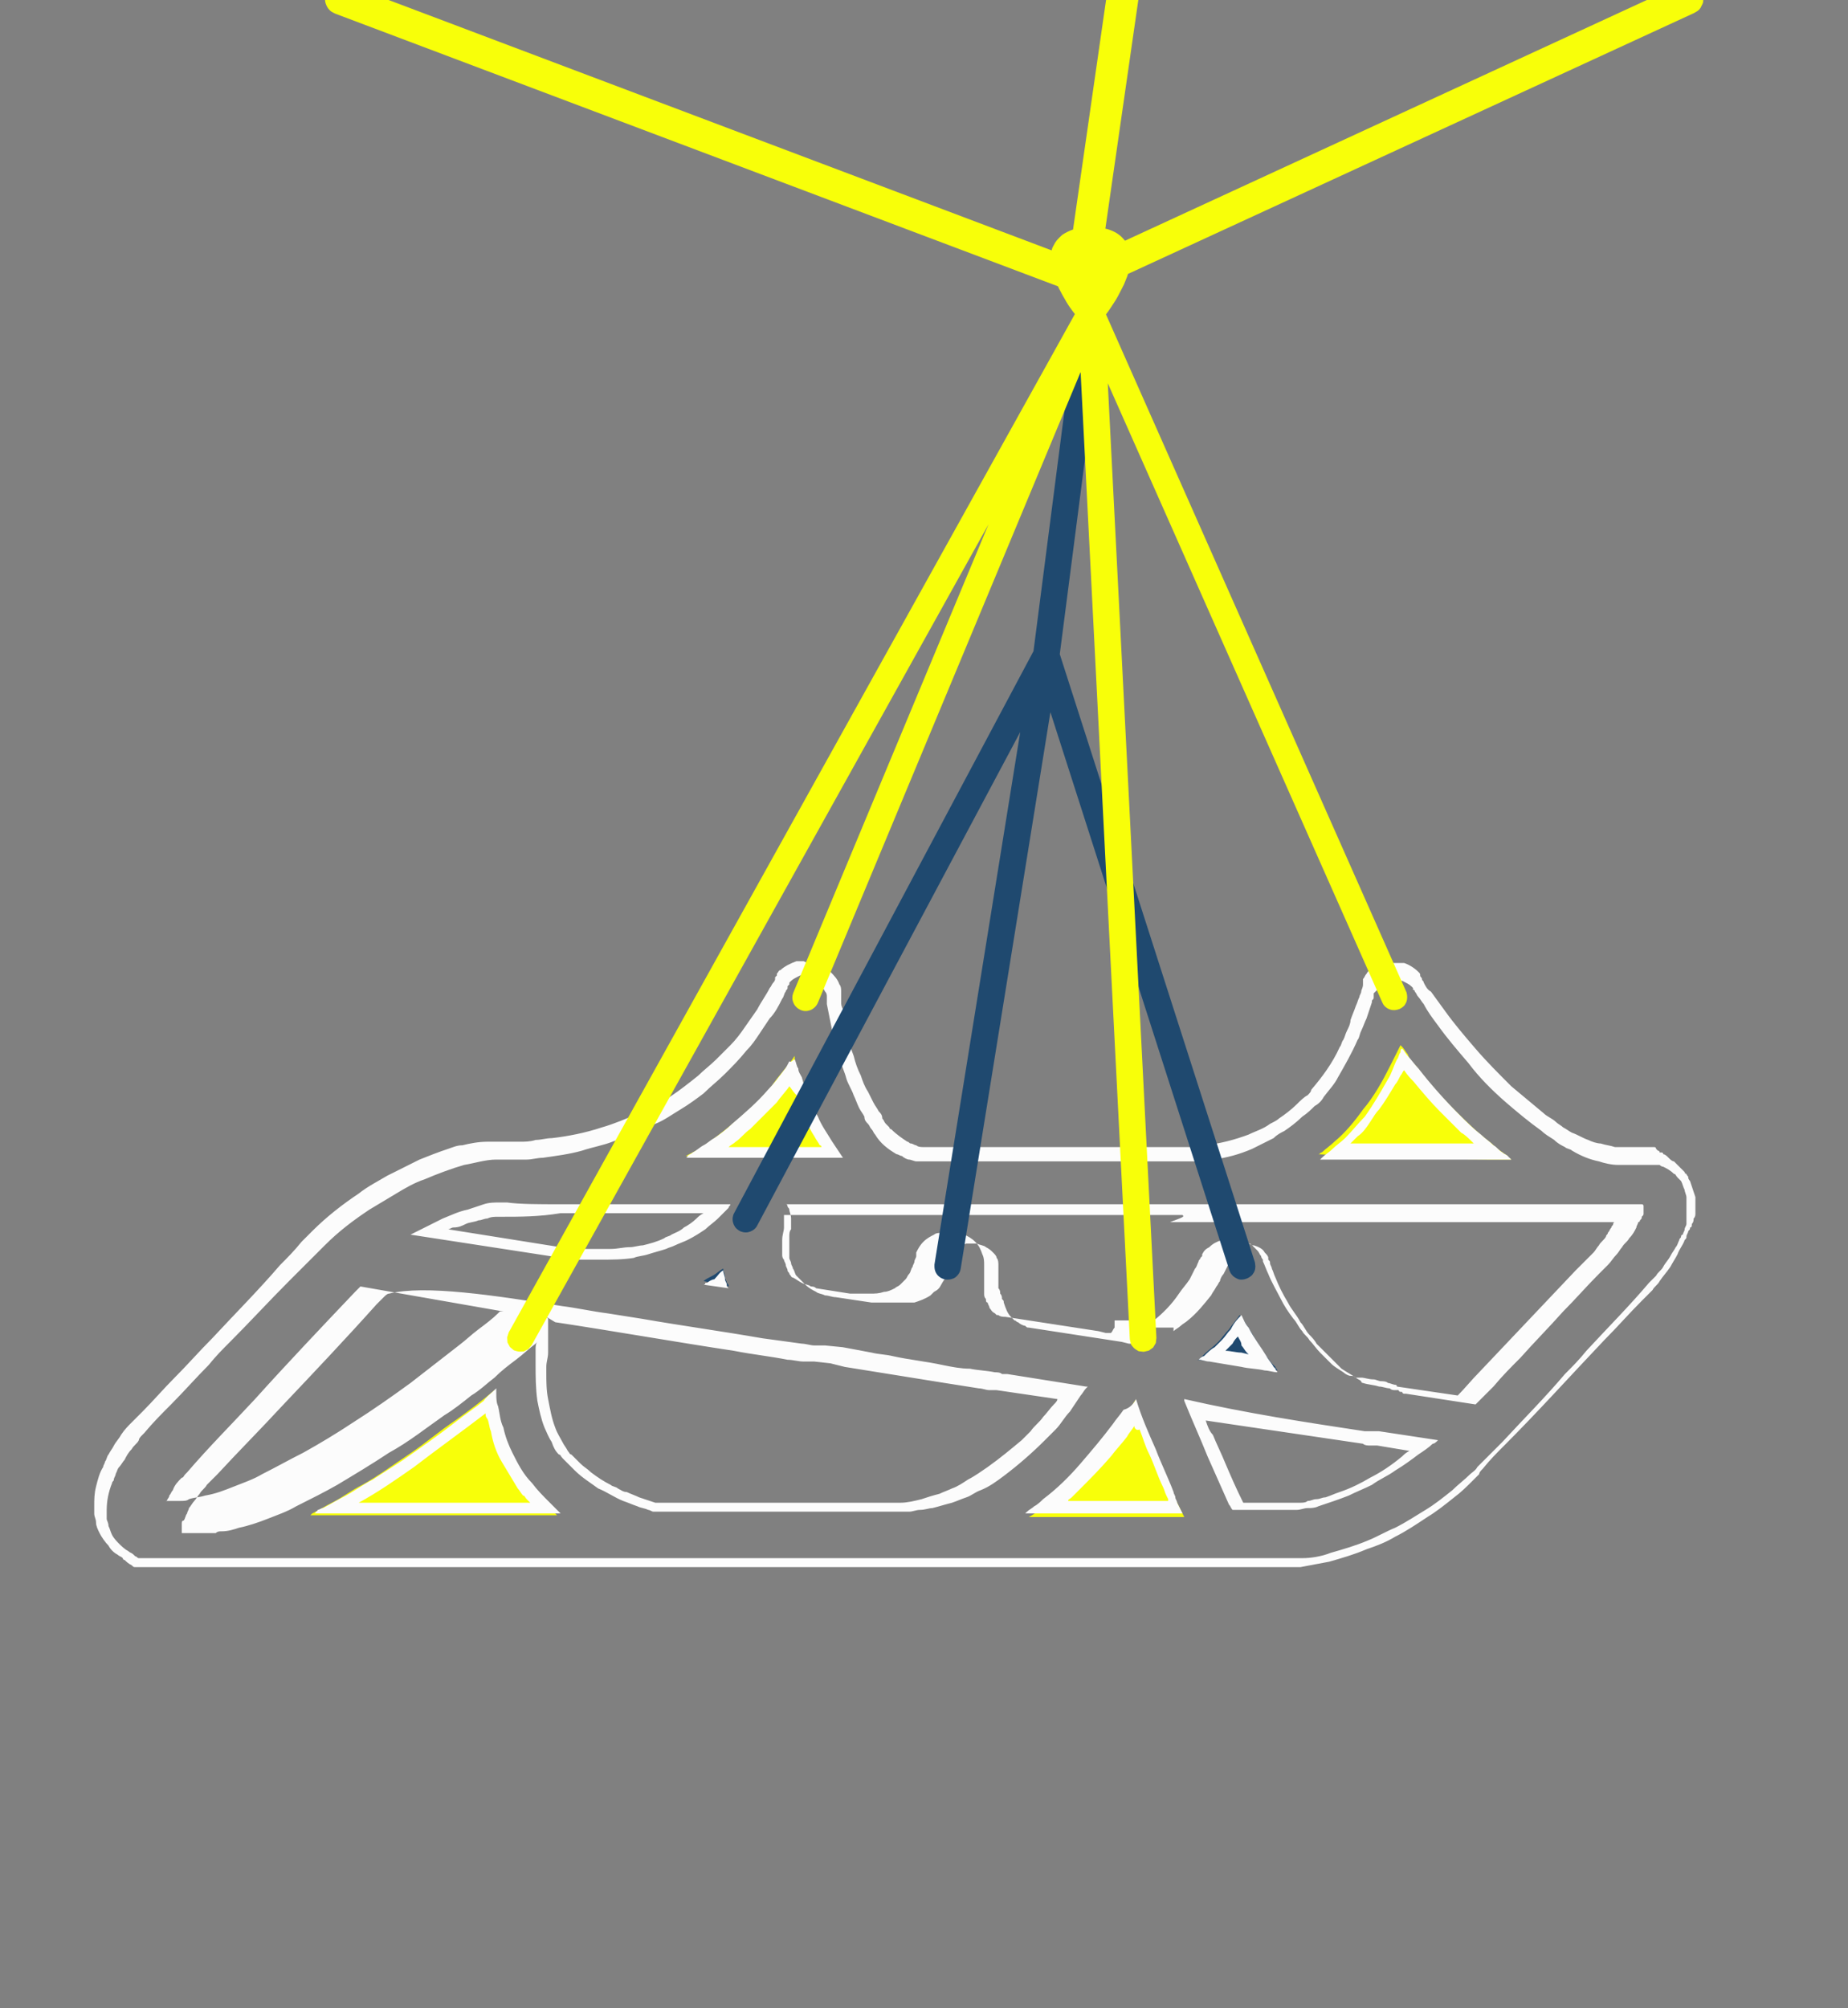 <?xml version="1.0" encoding="utf-8"?>
<!-- Generator: Adobe Illustrator 20.0.0, SVG Export Plug-In . SVG Version: 6.00 Build 0)  -->
<svg version="1.1" id="Layer_1" xmlns="http://www.w3.org/2000/svg" xmlns:xlink="http://www.w3.org/1999/xlink" x="0px" y="0px"
	 viewBox="0 0 612 664.9" style="enable-background:new 0 0 612 664.9;" xml:space="preserve">
<rect x="0" y="0" width="612" height="664.9" fill="#808080" stroke="none"/>
<style type="text/css">
	.st0{fill:none;}
	.st1{fill:#F8FF09;}
	.st2{fill:#1F496F;}
	.st3{fill:#FCFCFC;}
</style>
<g transform="matrix(1,0,0,1,-1182.94,0)">
	<g id="exportsvg" transform="matrix(1,0,0,1,1182.94,0)">
		<rect y="-37.1" class="st0" width="612" height="612"/>
		<g id="tgew" transform="matrix(1,0,0,1,-2100,0)">
			<rect x="2100" y="-37.1" class="st0" width="612" height="612"/>
			<g transform="matrix(5.918,0,0,5.918,-169.72,-1223.97)">
				<path class="st1" d="M447.1,285.1c-0.2,0.3-0.3,0.5-0.5,0.8c-0.6,0.9-1.3,1.8-2,2.7c-0.8,0.9-1.6,1.7-2.5,2.4
					c-0.3,0.2-0.6,0.5-1,0.7c1.5,0,3.1,0,4.6,0c1.2,0,2.4,0,3.6,0l0.5,0c-0.1-0.2-0.2-0.4-0.3-0.6c-0.1-0.2-0.2-0.4-0.3-0.6
					c-0.1-0.2-0.2-0.4-0.3-0.6c-0.3-0.8-0.7-1.5-1-2.3c-0.2-0.5-0.4-1-0.6-1.5c-0.1-0.2-0.2-0.5-0.3-0.7L447.1,285.1L447.1,285.1
					C447.1,285.1,447.1,285.1,447.1,285.1z"/>
			</g>
			<g transform="matrix(5.918,0,0,5.918,-169.72,-1223.97)">
				<path class="st1" d="M411.2,284.6c-0.7,0.6-1.5,1.2-2.2,1.7c-0.9,0.6-1.7,1.3-2.6,1.9c-0.9,0.6-1.7,1.2-2.6,1.7
					c-0.6,0.3-1.1,0.7-1.7,1c-0.4,0.2-0.7,0.4-1.1,0.6l-0.1,0.1l-0.1,0c1.4,0,2.8,0,4.2,0c3.2,0,6.4,0,9.6,0h0.1
					c0,0-0.1-0.1-0.1-0.1c0,0-0.1-0.1-0.1-0.1c-0.2-0.1-0.3-0.3-0.5-0.5c-0.3-0.3-0.6-0.6-0.9-1c-0.4-0.6-0.8-1.2-1.1-1.9
					c-0.3-0.6-0.5-1.3-0.6-2C411.3,285.5,411.3,285,411.2,284.6L411.2,284.6C411.2,284.5,411.2,284.5,411.2,284.6z"/>
			</g>
			<g transform="matrix(5.918,0,0,5.918,-169.72,-1223.97)">
				<path class="st2" d="M452.9,280.4c-0.2,0.3-0.4,0.5-0.6,0.8c-0.2,0.2-0.4,0.5-0.6,0.7c-0.3,0.3-0.6,0.5-0.9,0.8
					c-0.1,0.1-0.1,0.1-0.2,0.2l-0.1,0l0,0c0.8,0.1,1.6,0.2,2.4,0.3c0.6,0.1,1.2,0.2,1.8,0.3l0.3,0c0-0.1-0.1-0.1-0.1-0.2
					c-0.1-0.1-0.1-0.1-0.2-0.2c-0.5-0.6-0.9-1.3-1.3-2C453.2,280.9,453.1,280.6,452.9,280.4L452.9,280.4
					C452.9,280.3,452.9,280.3,452.9,280.4z"/>
			</g>
			<g transform="matrix(5.918,0,0,5.918,-169.72,-1223.97)">
				<path class="st2" d="M424.3,278.8L424.3,278.8c0-0.1,0-0.1-0.1-0.2c0-0.1-0.1-0.2-0.1-0.3c0-0.2-0.1-0.3-0.1-0.5v0c0,0,0,0,0,0
					c-0.2,0.1-0.4,0.3-0.6,0.4c-0.2,0.1-0.4,0.2-0.5,0.3L424.3,278.8z"/>
			</g>
			<g transform="matrix(5.918,0,0,5.918,-169.72,-1223.97)">
				<path class="st1" d="M468.1,271.7L468.1,271.7c-0.1-0.1-0.2-0.1-0.2-0.2c-0.3-0.2-0.6-0.4-0.9-0.7c-0.8-0.6-1.5-1.3-2.2-2
					c-0.7-0.7-1.4-1.5-2-2.3c-0.2-0.2-0.4-0.4-0.5-0.7c-0.1-0.1-0.2-0.3-0.3-0.4l-0.1-0.1c0,0,0,0,0,0c-0.2,0.4-0.4,0.8-0.6,1.2
					c-0.4,0.8-0.9,1.7-1.5,2.4c-0.5,0.7-1,1.3-1.6,1.8c-0.2,0.2-0.5,0.4-0.7,0.6c-0.1,0-0.1,0.1-0.2,0.1
					C461,271.6,464.5,271.7,468.1,271.7z"/>
			</g>
			<g transform="matrix(5.918,0,0,5.918,-169.72,-1223.97)">
				<path class="st1" d="M430.6,271.6C430.6,271.6,430.6,271.6,430.6,271.6c-0.2-0.3-0.4-0.5-0.6-0.8c-0.4-0.5-0.7-1.1-0.9-1.7
					c-0.4-0.7-0.6-1.5-0.9-2.3c-0.1-0.3-0.2-0.5-0.2-0.8l0-0.1c0,0,0,0,0,0c-0.4,0.6-0.9,1.1-1.3,1.7c-0.5,0.6-1.1,1.2-1.7,1.7
					c-0.6,0.5-1.2,1-1.9,1.5c-0.4,0.3-0.8,0.5-1.2,0.7l0,0C424.8,271.6,427.7,271.6,430.6,271.6z"/>
			</g>
			<g transform="matrix(5.918,0,0,5.918,-169.72,-1223.97)">
				<path class="st3" d="M428.7,260.7c0,0,0.1,0,0.1,0c0,0,0,0,0.1,0c0.1,0,0.2,0.1,0.4,0.1c0.2,0.1,0.5,0.2,0.7,0.4
					c0.2,0.2,0.4,0.4,0.5,0.7c0.1,0.1,0.1,0.3,0.1,0.4c0,0,0,0.1,0,0.1c0,0,0,0.1,0,0.1c0,0,0,0,0,0.1c0,0,0,0.1,0,0.1
					c0,0.1,0,0.1,0,0.2c0,0.1,0,0.2,0.1,0.4c0.1,0.4,0.1,0.8,0.2,1.2c0.1,0.5,0.2,0.9,0.4,1.4c0.1,0.4,0.2,0.7,0.4,1.1
					c0.1,0.3,0.2,0.6,0.4,0.9c0.1,0.2,0.2,0.4,0.3,0.6c0.1,0.2,0.2,0.3,0.3,0.5c0.1,0.1,0.2,0.2,0.2,0.4c0.1,0.1,0.1,0.2,0.2,0.3
					c0.1,0.1,0.1,0.1,0.2,0.2c0,0.1,0.1,0.1,0.1,0.1c0.3,0.3,0.6,0.5,0.9,0.7c0.1,0,0.1,0.1,0.2,0.1c0.1,0,0.2,0.1,0.3,0.1
					c0.1,0.1,0.3,0.1,0.4,0.1l0,0c0.9,0,1.9,0,2.8,0c1,0,1.9,0,2.9,0c2.9,0,5.8,0,8.7,0l0.9,0c0.2,0,0.3,0,0.5-0.1
					c0.8-0.1,1.6-0.3,2.4-0.6c0.4-0.2,0.8-0.3,1.2-0.6c0.2-0.1,0.4-0.2,0.5-0.3c0.3-0.2,0.7-0.5,1-0.8c0.2-0.2,0.4-0.4,0.6-0.5
					c0.1-0.1,0.2-0.2,0.2-0.3c0.6-0.7,1.2-1.5,1.6-2.4c0.1-0.1,0.1-0.3,0.2-0.4c0.1-0.2,0.1-0.3,0.2-0.5c0.1-0.2,0.2-0.4,0.2-0.6
					c0.1-0.3,0.2-0.5,0.3-0.8c0.1-0.2,0.1-0.3,0.2-0.5c0-0.1,0.1-0.2,0.1-0.3c0-0.1,0.1-0.2,0.1-0.4l0-0.1c0,0,0-0.1,0-0.1
					c0,0,0,0,0-0.1c0.1-0.1,0.1-0.2,0.2-0.3c0.1-0.2,0.3-0.3,0.5-0.4c0.2-0.1,0.4-0.2,0.6-0.2c0.1,0,0.2,0,0.3,0c0,0,0.1,0,0.1,0h0
					c0.1,0,0.1,0,0.2,0c0,0,0,0,0,0c0,0,0.1,0,0.1,0c0,0,0,0,0,0c0,0,0,0,0.1,0c0.1,0,0.1,0,0.2,0c0.3,0.1,0.6,0.3,0.8,0.5
					c0.1,0.1,0.1,0.1,0.1,0.2c0,0.1,0.1,0.1,0.1,0.2l0,0c0,0.1,0.1,0.1,0.1,0.2c0.1,0.2,0.2,0.4,0.4,0.5c0.3,0.4,0.5,0.7,0.8,1.1
					c0.5,0.7,1.1,1.4,1.7,2.1c0.6,0.7,1.3,1.4,2,2.1c0.6,0.5,1.2,1,1.8,1.5c0.2,0.2,0.5,0.3,0.7,0.5c0.1,0.1,0.3,0.2,0.4,0.3
					c0.2,0.1,0.3,0.2,0.5,0.3c0.3,0.1,0.6,0.3,0.9,0.4c0.2,0.1,0.5,0.2,0.7,0.2c0.3,0.1,0.5,0.1,0.8,0.2c0.1,0,0.3,0,0.4,0
					c0,0,0.1,0,0.1,0c0,0,0.1,0,0.1,0c0,0,0.1,0,0.1,0c0.1,0,0.2,0,0.4,0c0.1,0,0.2,0,0.3,0c0.1,0,0.2,0,0.3,0l0,0
					c0.1,0,0.2,0,0.2,0c0,0,0.1,0,0.1,0c0,0,0.1,0,0.1,0c0,0,0.1,0,0.1,0c0,0,0.1,0,0.1,0.1c0,0,0.1,0.1,0.1,0.1l0,0l0,0
					c0,0,0.1,0,0.1,0.1c0,0,0,0,0,0l0,0c0,0,0,0,0.1,0c0,0,0,0,0,0c0,0,0.1,0,0.1,0.1c0.1,0,0.2,0.1,0.3,0.2
					c0.1,0.1,0.2,0.2,0.3,0.2c0.1,0.1,0.1,0.1,0.2,0.2c0.1,0.1,0.2,0.2,0.3,0.3l0,0c0,0,0.1,0.1,0.1,0.1c0,0,0,0.1,0.1,0.1
					c0,0.1,0.1,0.1,0.1,0.2c0,0.1,0.1,0.2,0.1,0.2c0.1,0.3,0.2,0.6,0.3,0.9c0,0.2,0,0.4,0,0.6c0,0.1,0,0.2,0,0.3
					c0,0.1,0,0.2-0.1,0.3l0,0c0,0.1,0,0.2-0.1,0.3c0,0.1,0,0.2-0.1,0.2c0,0.1,0,0.1-0.1,0.2c0,0.1-0.1,0.2-0.1,0.3
					c0,0.1,0,0.1-0.1,0.2c-0.1,0.3-0.3,0.5-0.4,0.8c-0.1,0.2-0.3,0.5-0.4,0.7c-0.2,0.3-0.4,0.5-0.6,0.8c-0.1,0.2-0.3,0.3-0.4,0.5
					c-0.2,0.2-0.4,0.4-0.6,0.6c-0.7,0.7-1.4,1.5-2.1,2.2c-1.9,2-3.7,4-5.6,5.9c-0.4,0.4-0.8,0.8-1.2,1.3c-0.1,0.1-0.2,0.2-0.2,0.3
					c-0.1,0.1-0.3,0.3-0.4,0.4c-0.3,0.3-0.6,0.6-1,0.9c-0.5,0.4-1,0.8-1.5,1.1c-0.6,0.4-1.2,0.8-1.8,1.1c-0.5,0.3-1,0.5-1.6,0.7
					c-0.7,0.3-1.4,0.5-2.1,0.7c-0.5,0.1-1.1,0.2-1.6,0.3c-0.1,0-0.2,0-0.4,0c-0.1,0-0.2,0-0.3,0c-0.8,0-1.5,0-2.3,0
					c-3.4,0-6.8,0-10.2,0c-1.9,0-3.8,0-5.7,0c-0.6,0-1.2,0-1.7,0c-0.4,0-0.9,0-1.3,0c-0.9,0-1.7,0-2.6,0c-1.7,0-3.5,0-5.2,0
					c-4.8,0-9.6,0-14.3,0c-4.3,0-8.7,0-13,0c-1.3,0-2.6,0-3.9,0c-0.4,0-0.9,0-1.3,0c-0.4,0-0.9,0-1.3,0c0,0,0,0-0.1,0
					c0,0-0.1,0-0.1,0c0,0-0.1,0-0.1,0c-0.2,0-0.4,0-0.7,0c0,0-0.1,0-0.1,0c-0.1,0-0.1,0-0.2,0c0,0-0.1,0-0.1,0c0,0-0.1,0-0.1,0
					c0,0-0.1,0-0.1,0c0,0-0.1,0-0.1,0c-0.1,0-0.1,0-0.2-0.1c-0.2-0.1-0.3-0.2-0.4-0.3c0,0,0,0,0,0c0,0-0.1,0-0.1-0.1
					c-0.1-0.1-0.2-0.1-0.3-0.2c-0.2-0.1-0.4-0.3-0.5-0.5c-0.2-0.2-0.4-0.5-0.5-0.7c-0.1-0.2-0.2-0.4-0.2-0.6c0-0.2-0.1-0.3-0.1-0.5
					c0-0.1,0-0.2,0-0.4c0-0.4,0-0.7,0.1-1.1c0.1-0.4,0.2-0.8,0.4-1.1c0-0.1,0.1-0.2,0.1-0.3c0.1-0.1,0.1-0.3,0.2-0.4
					c0.1-0.2,0.2-0.3,0.3-0.5c0.1-0.2,0.3-0.4,0.4-0.6c0.2-0.3,0.4-0.5,0.6-0.7l0,0l0,0c0.2-0.2,0.4-0.4,0.6-0.6
					c0.6-0.6,1.2-1.3,1.8-1.9c0.7-0.7,1.4-1.5,2.1-2.2c1.3-1.4,2.6-2.7,3.8-4.1c0.4-0.4,0.8-0.8,1.2-1.3c0,0,0,0,0.1-0.1
					c0.2-0.2,0.3-0.3,0.5-0.5c0.8-0.8,1.7-1.5,2.6-2.1c0.5-0.4,1.1-0.7,1.6-1c0.6-0.3,1.2-0.6,1.8-0.9c0.5-0.2,1-0.4,1.6-0.6
					c0.3-0.1,0.5-0.2,0.8-0.2c0.4-0.1,0.9-0.2,1.4-0.2c0.2,0,0.4,0,0.6,0c0.1,0,0.1,0,0.2,0c0,0,0.1,0,0.1,0c0.2,0,0.3,0,0.5,0
					c0,0,0.1,0,0.1,0c0.1,0,0.2,0,0.3,0c0.3,0,0.6,0,0.9-0.1c0.3,0,0.6-0.1,0.9-0.1c0.9-0.1,1.9-0.3,2.8-0.6
					c0.7-0.2,1.4-0.5,2.1-0.8c0.6-0.3,1.1-0.6,1.7-0.9c0.6-0.4,1.1-0.8,1.6-1.2c0.3-0.3,0.7-0.6,1-0.9c0.3-0.3,0.5-0.5,0.8-0.8
					c0.3-0.3,0.6-0.7,0.8-1c0.2-0.3,0.5-0.7,0.7-1c0.2-0.4,0.5-0.8,0.7-1.2c0.1-0.1,0.1-0.2,0.2-0.3c0,0,0.1-0.1,0.1-0.2
					c0,0,0-0.1,0-0.1l0.1-0.1c0,0,0,0,0,0c0,0,0,0,0,0c0,0,0,0,0-0.1c0.1-0.1,0.1-0.2,0.2-0.2c0.2-0.2,0.6-0.4,0.9-0.5
					c0.1,0,0.1,0,0.2,0c0.1,0,0.1,0,0.2,0l0,0L428.7,260.7z M428.6,261.4C428.5,261.4,428.5,261.4,428.6,261.4
					C428.5,261.4,428.5,261.4,428.6,261.4c-0.1,0-0.1,0-0.1,0c0,0,0,0-0.1,0c0,0-0.1,0-0.1,0c-0.2,0.1-0.4,0.2-0.5,0.3
					c0,0-0.1,0.1-0.1,0.1c0,0,0,0,0,0.1l0,0l-0.1,0.1l0,0.1c0,0.1-0.1,0.1-0.1,0.2c-0.1,0.1-0.1,0.3-0.2,0.4
					c-0.2,0.4-0.4,0.8-0.7,1.1c-0.2,0.3-0.4,0.6-0.6,0.9c-0.2,0.3-0.4,0.6-0.7,0.9c-0.4,0.5-0.8,0.9-1.2,1.3
					c-0.4,0.4-0.8,0.7-1.2,1.1c-0.4,0.3-0.8,0.6-1.3,0.9c-0.5,0.3-0.9,0.6-1.4,0.8c-0.8,0.4-1.6,0.7-2.4,1c-0.5,0.2-1.1,0.3-1.7,0.5
					c-0.7,0.2-1.5,0.3-2.2,0.4c-0.3,0-0.6,0.1-0.9,0.1c-0.2,0-0.5,0-0.7,0l0,0c-0.1,0-0.2,0-0.3,0c-0.1,0-0.2,0-0.2,0c0,0,0,0-0.1,0
					l0,0c0,0-0.1,0-0.1,0c-0.1,0-0.2,0-0.3,0c-0.6,0-1.2,0.2-1.8,0.3c-0.7,0.2-1.5,0.5-2.2,0.8c-0.6,0.2-1.1,0.5-1.6,0.8
					c-0.5,0.3-1,0.6-1.5,0.9c-0.9,0.6-1.7,1.2-2.5,2c-0.2,0.2-0.3,0.3-0.5,0.5c-0.1,0.1-0.2,0.2-0.3,0.3c-0.1,0.1-0.2,0.2-0.3,0.3
					c-0.3,0.3-0.6,0.6-0.9,0.9c-1.1,1.1-2.2,2.3-3.3,3.4c-0.4,0.4-0.8,0.8-1.2,1.3c-0.7,0.7-1.4,1.5-2.1,2.2c-0.5,0.5-1,1-1.5,1.6
					c0,0-0.1,0.1-0.1,0.1c-0.1,0.1-0.2,0.2-0.2,0.3c-0.1,0.2-0.3,0.3-0.4,0.5c-0.2,0.2-0.3,0.4-0.4,0.6c-0.1,0.1-0.2,0.3-0.3,0.4
					c-0.1,0.1-0.1,0.2-0.2,0.4c0,0.1-0.1,0.2-0.1,0.3c0,0.1-0.1,0.1-0.1,0.2c-0.2,0.5-0.3,1-0.3,1.5c0,0.1,0,0.2,0,0.2
					c0,0.1,0,0.2,0,0.3c0,0.1,0.1,0.2,0.1,0.4c0.1,0.2,0.1,0.3,0.2,0.5c0.1,0.2,0.3,0.4,0.4,0.5c0.1,0.1,0.3,0.3,0.5,0.4
					c0.1,0.1,0.2,0.1,0.3,0.2c0,0,0,0,0,0c0,0,0,0,0.1,0.1c0.1,0,0.1,0.1,0.2,0.1c0,0,0,0,0.1,0c0,0,0.1,0,0.1,0c0,0,0.1,0,0.1,0
					c0,0,0,0,0.1,0c0,0,0.1,0,0.1,0c0,0,0.1,0,0.1,0c0.1,0,0.1,0,0.2,0c0.1,0,0.2,0,0.3,0c0.1,0,0.2,0,0.2,0c0.1,0,0.2,0,0.3,0
					c0,0,0.1,0,0.1,0h0.1c0.9,0,1.7,0,2.6,0c2.6,0,5.2,0,7.8,0c5.2,0,10.4,0,15.6,0c3.5,0,7,0,10.4,0c1.7,0,3.5,0,5.2,0
					c0.4,0,0.9,0,1.3,0c0.6,0,1.2,0,1.7,0c0.8,0,1.5,0,2.3,0c1.5,0,3,0,4.5,0c3.8,0,7.6,0,11.4,0c0,0,0.1,0,0.1,0c0.1,0,0.3,0,0.4,0
					c0.5,0,1.1-0.1,1.6-0.3c0.7-0.2,1.4-0.4,2.1-0.7c0.5-0.2,1-0.5,1.5-0.7c0.6-0.3,1.2-0.7,1.7-1c0.5-0.3,1-0.7,1.5-1.1
					c0.3-0.3,0.7-0.6,1-0.9c0.1-0.1,0.3-0.2,0.4-0.4c0.1-0.1,0.1-0.1,0.2-0.2c0.1-0.1,0.2-0.2,0.3-0.3c0.3-0.3,0.6-0.6,0.9-0.9
					c1.2-1.3,2.4-2.5,3.5-3.8c0.4-0.4,0.8-0.8,1.2-1.3c1.2-1.3,2.4-2.5,3.5-3.8c0,0,0.1-0.1,0.1-0.1c0.1-0.1,0.2-0.2,0.3-0.3
					c0.1-0.2,0.3-0.3,0.4-0.5c0.1-0.2,0.3-0.4,0.4-0.6c0.1-0.2,0.2-0.3,0.3-0.5c0.1-0.1,0.1-0.2,0.2-0.4c0-0.1,0.1-0.1,0.1-0.2
					c0,0,0-0.1,0.1-0.1c0-0.1,0.1-0.2,0.1-0.3c0-0.1,0.1-0.2,0.1-0.3c0-0.1,0-0.1,0-0.2c0,0,0,0,0-0.1c0,0,0,0,0,0c0,0,0,0,0,0
					c0,0,0,0,0,0c0,0,0,0,0-0.1c0,0,0-0.1,0-0.1c0-0.1,0-0.1,0-0.2c0-0.3,0-0.6,0-0.8c0-0.1-0.1-0.3-0.1-0.4
					c-0.1-0.2-0.1-0.3-0.2-0.5c0,0-0.1-0.1-0.1-0.1c0,0,0,0,0,0c0,0,0,0,0,0c0,0,0,0,0,0c0,0,0,0-0.1-0.1c-0.1-0.1-0.1-0.2-0.2-0.2
					c-0.2-0.2-0.4-0.3-0.6-0.4c-0.1,0-0.2-0.1-0.2-0.1c0,0,0,0,0,0c0,0,0,0,0,0c0,0,0,0-0.1,0c0,0,0,0,0,0c0,0,0,0,0,0
					c0,0-0.1,0-0.1,0c0,0,0,0,0,0c0,0-0.1,0-0.1,0c0,0-0.1,0-0.1,0c0,0,0,0-0.1,0c0,0,0,0,0,0c0,0,0,0,0,0c0,0,0,0-0.1,0
					c0,0,0,0-0.1,0c0,0,0,0,0,0c0,0,0,0-0.1,0c-0.1,0-0.1,0-0.2,0c-0.1,0-0.2,0-0.2,0c-0.1,0-0.3,0-0.4,0c0,0-0.1,0-0.1,0
					c0,0,0,0-0.1,0c-0.2,0-0.3,0-0.5,0c-0.4,0-0.8-0.1-1.1-0.2c-0.5-0.1-1-0.3-1.5-0.6c-0.1-0.1-0.3-0.1-0.4-0.2
					c-0.2-0.1-0.4-0.2-0.6-0.4c-0.3-0.2-0.5-0.3-0.7-0.5c-0.7-0.5-1.3-1-2-1.6c-0.8-0.7-1.5-1.4-2.1-2.2c-0.6-0.7-1.2-1.4-1.7-2.1
					c-0.3-0.4-0.6-0.8-0.8-1.2c-0.1-0.1-0.2-0.3-0.3-0.4c-0.1-0.1-0.1-0.2-0.2-0.3c0,0,0-0.1-0.1-0.1c0,0,0,0,0,0c0,0,0,0,0-0.1
					c0,0-0.1-0.1-0.1-0.1c-0.1-0.1-0.3-0.2-0.5-0.3c0,0-0.1,0-0.1,0c0,0,0,0-0.1,0c0,0-0.1,0-0.1,0l0,0c0,0-0.1,0-0.1,0h0
					c0,0,0,0-0.1,0c0,0,0,0,0,0c-0.1,0-0.3,0-0.4,0.1c-0.1,0.1-0.3,0.2-0.4,0.3c-0.1,0.1-0.1,0.1-0.2,0.2c0,0-0.1,0.1-0.1,0.1
					c0,0,0,0,0,0.1l0,0l0,0.1c0,0.1,0,0.1-0.1,0.2c0,0,0,0.1,0,0.1c-0.1,0.3-0.2,0.6-0.3,0.9c-0.1,0.2-0.2,0.5-0.3,0.7
					c-0.1,0.2-0.1,0.4-0.2,0.5c-0.3,0.7-0.7,1.4-1.1,2.1c-0.2,0.4-0.5,0.7-0.8,1.1c-0.1,0.2-0.3,0.4-0.5,0.5
					c-0.2,0.2-0.4,0.4-0.7,0.6c-0.3,0.3-0.7,0.6-1,0.8c-0.2,0.1-0.4,0.2-0.6,0.4c-0.4,0.2-0.8,0.4-1.2,0.6c-0.7,0.3-1.4,0.5-2.2,0.6
					c-0.2,0-0.3,0.1-0.5,0.1c-0.1,0-0.2,0-0.4,0l0,0c-1,0-1.9,0-2.9,0c-1,0-1.9,0-2.9,0c-2.9,0-5.8,0-8.7,0l-1,0c-0.1,0-0.1,0-0.2,0
					c-0.1,0-0.3-0.1-0.4-0.1c-0.1,0-0.3-0.1-0.4-0.2c-0.1,0-0.2-0.1-0.3-0.1c-0.5-0.3-0.9-0.6-1.2-1.1c-0.1-0.1-0.1-0.2-0.2-0.3
					c-0.1-0.1-0.1-0.2-0.2-0.3c-0.1-0.1-0.2-0.2-0.2-0.4c-0.1-0.2-0.2-0.3-0.3-0.5c-0.1-0.2-0.2-0.5-0.3-0.7
					c-0.1-0.3-0.3-0.6-0.4-0.9c-0.1-0.4-0.3-0.8-0.4-1.2c-0.2-0.5-0.3-1-0.4-1.5c-0.1-0.5-0.2-1-0.3-1.5c0-0.1,0-0.2,0-0.3
					c0,0,0-0.1,0-0.1c0,0,0,0,0,0c0-0.1,0-0.2-0.1-0.3c-0.1-0.2-0.2-0.3-0.3-0.4c-0.1-0.1-0.3-0.2-0.5-0.3c-0.1,0-0.1,0-0.2,0
					c0,0-0.1,0-0.1,0c0,0,0,0-0.1,0l0,0H428.6C428.6,261.4,428.6,261.4,428.6,261.4z M415,279.9c0.8,0.1,1.7,0.3,2.5,0.4
					c0.6,0.1,1.3,0.2,1.9,0.3c2.3,0.4,4.5,0.7,6.8,1.1c0.7,0.1,1.5,0.2,2.2,0.3c0.2,0,0.5,0.1,0.7,0.1c0.1,0,0.1,0,0.2,0
					c0.1,0,0.1,0,0.2,0c0,0,0.1,0,0.1,0c0,0,0,0,0.1,0l1,0.1c0.5,0.1,1.1,0.2,1.6,0.3c0.4,0.1,0.8,0.1,1.2,0.2
					c0.9,0.2,1.9,0.3,2.8,0.5c0.5,0.1,1,0.2,1.5,0.2c0.5,0.1,0.9,0.1,1.4,0.2c0.1,0,0.3,0,0.4,0.1c0,0,0.1,0,0.1,0c0,0,0.1,0,0.1,0
					c0,0,0,0,0.1,0c0,0,0,0,0,0c0,0,0,0,0,0l4.4,0.7c0,0,0,0,0.1,0c0,0,0,0,0,0l0,0c0,0-0.1,0.1-0.1,0.1c-0.1,0.1-0.2,0.3-0.3,0.4
					c-0.2,0.3-0.4,0.6-0.6,0.9c-0.3,0.3-0.5,0.7-0.8,1c-0.2,0.2-0.4,0.4-0.6,0.6c-0.7,0.7-1.5,1.4-2.3,2c-0.4,0.3-0.8,0.6-1.3,0.8
					c-0.3,0.1-0.5,0.3-0.8,0.4c-0.3,0.1-0.5,0.2-0.8,0.3c-0.4,0.1-0.7,0.2-1.1,0.3c-0.2,0-0.4,0.1-0.7,0.1c-0.2,0-0.4,0.1-0.6,0.1
					c-0.1,0-0.3,0-0.4,0c-0.1,0-0.2,0-0.3,0c-0.1,0-0.1,0-0.2,0c-0.1,0-0.3,0-0.4,0c-0.2,0-0.4,0-0.6,0c-0.2,0-0.4,0-0.6,0
					c0,0-0.1,0-0.1,0c0,0,0,0-0.1,0c0,0-0.1,0-0.1,0c0,0,0,0,0,0c0,0,0,0-0.1,0c0,0,0,0-0.1,0c0,0,0,0,0,0c0,0-0.1,0-0.1,0
					c0,0,0,0-0.1,0c0,0-0.1,0-0.1,0c-0.4,0-0.9,0-1.3,0c-1.6,0-3.1,0-4.7,0c-1.6,0-3.1,0-4.7,0c0,0,0,0,0,0c0,0-0.1,0-0.1,0
					c0,0,0,0-0.1,0l0,0l-0.1,0c-0.1,0-0.2-0.1-0.3-0.1c-0.2-0.1-0.4-0.1-0.6-0.2c-0.3-0.1-0.5-0.2-0.8-0.3c-0.5-0.2-0.9-0.5-1.4-0.7
					c-0.4-0.3-0.9-0.6-1.3-1c-0.2-0.2-0.3-0.3-0.5-0.5c-0.1-0.1-0.1-0.1-0.2-0.2c-0.1-0.1-0.1-0.2-0.2-0.2c-0.2-0.2-0.3-0.4-0.4-0.7
					c-0.2-0.3-0.3-0.6-0.4-0.8c-0.2-0.5-0.3-1-0.4-1.5c-0.1-0.7-0.1-1.4-0.1-2c0-0.2,0-0.4,0-0.5c0-0.1,0-0.3,0-0.4
					c0-0.1,0-0.3,0.1-0.4c0,0,0,0,0,0c0,0,0,0,0,0l0,0l0,0l0,0l0,0l0,0l0,0l0,0l0,0l0,0l0,0l0,0l0,0l0,0l0,0l0,0l0,0l0,0l0,0l0,0
					l0,0l0,0l0,0l0,0l0,0l0,0l0,0l0,0l0,0l0,0l0,0l0,0l0,0l0,0l0,0l0,0l0,0l0,0l0,0l0,0l0,0l0,0l0,0l0,0l0,0l0,0l0,0l0,0l0,0l0,0
					l0,0l0,0l0,0l0,0l0,0l0,0l0,0l0,0l0,0l0,0l0,0l0,0l0,0l0,0l0,0l0,0l0,0l0,0l0,0l0,0l0,0h0l0,0l0,0h0l0,0l0,0l0,0l0,0l0,0l0,0
					l0,0l0,0l0,0l0,0l0,0l0,0l0,0l0,0l0,0l0,0l0,0l0,0l0,0l0,0l0,0l0,0l0,0l0,0l0,0l0,0l0,0l0,0l0,0c0,0,0,0,0,0c0,0,0,0-0.1,0.1
					c-0.4,0.3-0.7,0.6-1.1,0.9c-0.4,0.3-0.8,0.6-1.2,1c-0.4,0.3-0.8,0.7-1.3,1c-0.5,0.4-1,0.8-1.5,1.1c-1,0.7-2,1.5-3.1,2.1
					c-0.9,0.6-1.9,1.2-2.9,1.8c-0.7,0.4-1.5,0.8-2.3,1.2c-0.5,0.3-1.1,0.5-1.6,0.7c-0.5,0.2-1.1,0.4-1.6,0.5c-0.3,0.1-0.6,0.2-1,0.2
					c-0.1,0-0.2,0-0.3,0.1c-0.1,0-0.1,0-0.2,0c-0.1,0-0.1,0-0.2,0l0,0c-0.2,0-0.4,0-0.6,0c-0.1,0-0.3,0-0.4,0l-0.1,0l0,0
					c-0.1,0-0.1,0-0.2,0c0,0-0.1,0-0.1,0c0,0-0.1,0-0.1,0c0,0,0,0,0,0c0,0,0,0,0,0c0,0,0,0,0,0c0,0,0,0,0,0c0,0,0-0.1,0-0.1
					c0-0.1,0-0.1,0-0.2c0-0.1,0-0.1,0-0.2c0-0.1,0-0.2,0.1-0.2c0.1-0.1,0.1-0.3,0.2-0.4c0-0.1,0.1-0.2,0.1-0.3
					c0.1-0.1,0.2-0.3,0.3-0.4c0.1-0.1,0.2-0.3,0.3-0.4c0.1-0.2,0.3-0.3,0.4-0.5c0.2-0.2,0.4-0.4,0.6-0.6c1.2-1.3,2.4-2.5,3.6-3.8
					c1.8-1.9,3.6-3.8,5.3-5.7c0,0,0.1-0.1,0.1-0.1c0.1-0.1,0.2-0.2,0.3-0.3c0.1-0.1,0.2-0.2,0.3-0.2
					C407.3,278.7,411.2,279.3,415,279.9z M447.1,285.1c0.3,1,0.7,1.9,1.1,2.8c0.3,0.8,0.7,1.6,1,2.4c0,0.1,0.1,0.2,0.1,0.3
					c0,0.1,0.1,0.2,0.1,0.3c0.1,0.2,0.2,0.4,0.3,0.6c-0.8,0-1.5,0-2.3,0c-1.8,0-3.5,0-5.3,0l-0.6,0l-0.6,0c0,0,0.1-0.1,0.1-0.1
					c0.1-0.1,0.3-0.2,0.4-0.3c0.2-0.1,0.4-0.3,0.5-0.4c0.8-0.6,1.5-1.3,2.1-2c0.6-0.7,1.2-1.4,1.8-2.2c0.2-0.3,0.4-0.5,0.6-0.8
					C446.8,285.6,447,285.3,447.1,285.1L447.1,285.1C447.1,285.1,447.1,285.1,447.1,285.1z M459.9,286.9
					C460,286.9,460,286.9,459.9,286.9c0.1,0,0.1,0,0.2,0c0.1,0,0.2,0,0.3,0c0.1,0,0.2,0,0.3,0l3.3,0.5c-0.1,0.1-0.2,0.2-0.3,0.2
					c-0.2,0.2-0.5,0.4-0.8,0.6c-0.4,0.3-0.8,0.6-1.3,0.9c-0.4,0.3-0.9,0.5-1.3,0.8c-0.4,0.2-0.9,0.4-1.3,0.6
					c-0.5,0.2-1.1,0.4-1.7,0.6c-0.2,0.1-0.4,0.1-0.6,0.1c-0.2,0-0.4,0.1-0.6,0.1c-0.1,0-0.2,0-0.4,0c-0.7,0-1.4,0-2,0
					c-0.4,0-0.8,0-1.2,0c-0.1-0.1-0.1-0.2-0.2-0.3c-0.4-0.9-0.8-1.8-1.2-2.7c-0.4-1-0.9-2.1-1.3-3.1l0-0.1
					C453.3,285.9,456.6,286.4,459.9,286.9z M411.3,284.5c0,0.1,0,0.2,0,0.3c0,0.2,0,0.5,0.1,0.7c0.1,0.4,0.1,0.8,0.3,1.2
					c0.1,0.5,0.3,1,0.5,1.4c0.3,0.6,0.6,1.2,1.1,1.7c0.3,0.4,0.6,0.7,1,1.1c0.1,0.1,0.3,0.3,0.4,0.4c0,0,0.1,0.1,0.1,0.1
					c0,0,0.1,0.1,0.1,0.1c-1.6,0-3.3,0-4.9,0c-1.6,0-3.2,0-4.8,0c-1.4,0-2.8,0-4.2,0l0.1,0c0,0,0.1,0,0.1-0.1c0,0,0.1,0,0.1-0.1
					c0.1,0,0.2-0.1,0.3-0.1c0.4-0.2,0.7-0.4,1.1-0.6c0.6-0.3,1.1-0.7,1.7-1c0.6-0.4,1.1-0.7,1.7-1.1c1-0.7,2-1.4,2.9-2.1
					c0.5-0.4,1.1-0.8,1.6-1.2C410.7,285,411,284.8,411.3,284.5L411.3,284.5C411.3,284.5,411.3,284.5,411.3,284.5z M414.1,280.5
					L414.1,280.5L414.1,280.5L414.1,280.5L414.1,280.5l0.1,0.1l0,0l0,0l0,0.1l0,0l0,0l0,0.1l0,0l0,0l0,0.1l0,0l0,0l0,0.1l0,0l0,0
					l0,0.1l0,0l0,0l0,0.1l0,0l0,0l0,0.1l0,0l0,0l0,0.1l0,0l0,0.1l0,0l0,0l0,0.1l0,0l0,0l0,0.1l0,0l0,0l0,0.1l0,0l0,0.1l0,0l0,0
					l0,0.1l0,0v0l0,0.1l0,0l0,0l0,0.1l0,0l0,0c0,0,0,0.1,0,0.1c0,0,0,0.1,0,0.1c0,0,0,0.1,0,0.1l0,0c0,0.3-0.1,0.5-0.1,0.8
					c0,0.1,0,0.2,0,0.3c0,0.5,0,1,0.1,1.5c0.1,0.5,0.2,1.1,0.4,1.6c0.1,0.3,0.3,0.6,0.4,0.8c0.1,0.2,0.2,0.3,0.3,0.5
					c0.1,0.1,0.1,0.2,0.2,0.2c0.1,0.1,0.1,0.1,0.2,0.2c0.1,0.1,0.2,0.2,0.3,0.3c0.2,0.2,0.4,0.3,0.6,0.5c0.4,0.3,0.7,0.5,1.1,0.7
					c0.1,0.1,0.3,0.1,0.4,0.2c0.2,0.1,0.3,0.2,0.5,0.2c0.2,0.1,0.5,0.2,0.7,0.3c0.3,0.1,0.6,0.2,0.9,0.3c0,0,0.1,0,0.1,0
					c0,0,0,0,0.1,0c0.4,0,0.8,0,1.2,0c1.3,0,2.7,0,4,0c1.6,0,3.1,0,4.7,0l0.5,0c0,0,0,0,0,0c0,0,0,0,0,0c0,0,0.1,0,0.1,0
					c0,0,0,0,0.1,0c0,0,0,0,0.1,0c0,0,0,0,0.1,0c0,0,0,0,0,0c0.1,0,0.2,0,0.3,0c0.1,0,0.3,0,0.4,0c0.2,0,0.5,0,0.7,0
					c0.2,0,0.4,0,0.6,0c0,0,0.1,0,0.1,0c0.1,0,0.2,0,0.2,0c0.1,0,0.3,0,0.4,0c0.4,0,0.8-0.1,1.2-0.2c0.3-0.1,0.6-0.2,1-0.3
					c0.2-0.1,0.5-0.2,0.7-0.3c0.3-0.1,0.6-0.3,0.9-0.5c0.4-0.2,0.8-0.5,1.1-0.7c0.7-0.5,1.3-1,1.9-1.5c0.2-0.2,0.3-0.3,0.5-0.5
					c0.2-0.3,0.5-0.5,0.7-0.8c0.2-0.2,0.4-0.5,0.6-0.7c0.1-0.1,0.2-0.2,0.2-0.3l0,0l-3.4-0.5c0,0,0,0,0.1,0c0,0,0,0,0,0c0,0,0,0,0,0
					h0c-0.1,0-0.1,0-0.2,0c0,0-0.1,0-0.1,0c-0.1,0-0.1,0-0.2,0c-0.2,0-0.4-0.1-0.6-0.1c-0.6-0.1-1.3-0.2-1.9-0.3
					c-1.9-0.3-3.7-0.6-5.6-0.9l-0.4-0.1l-0.4-0.1l-0.9-0.1c0,0,0,0,0.1,0c0,0,0,0,0,0c0,0,0,0,0,0c0,0-0.1,0-0.1,0
					c-0.1,0-0.2,0-0.3,0c-0.1,0-0.2,0-0.3,0c-0.3,0-0.6-0.1-0.9-0.1c-1-0.2-2-0.3-3-0.5c-3.3-0.5-6.7-1.1-10-1.6L414.1,280.5
					C414.1,280.5,414.1,280.5,414.1,280.5z M447,286.6c-0.1,0.2-0.3,0.4-0.4,0.6c-0.3,0.4-0.6,0.7-0.9,1.1c-0.6,0.7-1.2,1.3-1.8,1.9
					c-0.1,0.1-0.3,0.3-0.4,0.4c-0.1,0.1-0.2,0.1-0.2,0.2l0,0c1.5,0,2.9,0,4.4,0l0.9,0l0.3,0l0-0.1l-0.1-0.2
					c-0.1-0.2-0.1-0.3-0.2-0.5c-0.3-0.6-0.5-1.3-0.8-1.9c-0.2-0.4-0.3-0.8-0.5-1.3C447.1,286.9,447,286.7,447,286.6L447,286.6
					C447,286.6,447,286.6,447,286.6z M451,286.3c0.1,0.3,0.2,0.6,0.4,0.8c0.2,0.5,0.5,1.1,0.7,1.6c0.3,0.7,0.6,1.4,1,2.2l0,0
					c0.9,0,1.9,0,2.8,0c0,0,0,0,0.1,0c0.1,0,0.2,0,0.3,0c0.1,0,0.3,0,0.4-0.1c0.2,0,0.3-0.1,0.5-0.1c0.2,0,0.3-0.1,0.5-0.1
					c0.3-0.1,0.5-0.2,0.8-0.3c0.6-0.2,1.2-0.5,1.7-0.8c0.6-0.3,1.2-0.7,1.8-1.2c0.1-0.1,0.2-0.2,0.4-0.3l0,0l-1.8-0.3
					c0,0-0.1,0-0.1,0c-0.1,0-0.2,0-0.3,0c-0.1,0-0.3,0-0.4-0.1h0L451,286.3C451,286.3,451,286.3,451,286.3z M410.7,285.9
					c-1.3,1-2.7,2-4,3c-1,0.7-2,1.4-3.1,2l0,0c0.5,0,1.1,0,1.6,0c1.2,0,2.4,0,3.6,0c1.2,0,2.4,0,3.6,0l0.8,0c0,0,0,0-0.1-0.1
					c0,0,0,0-0.1-0.1c-0.1-0.1-0.1-0.2-0.2-0.2c-0.1-0.1-0.2-0.3-0.3-0.4c-0.3-0.5-0.6-1-0.9-1.5c-0.3-0.5-0.5-1.1-0.6-1.7
					c-0.1-0.2-0.1-0.5-0.2-0.7C410.7,286.1,410.7,286,410.7,285.9C410.7,285.8,410.7,285.9,410.7,285.9z M403.7,278.8
					c-0.1,0.1-0.2,0.2-0.3,0.3l0,0c-1.9,2-3.8,4-5.6,6c-1.3,1.4-2.6,2.7-3.8,4.1c0,0-0.1,0.1-0.1,0.1c-0.1,0.1-0.1,0.2-0.2,0.2
					c-0.2,0.2-0.4,0.4-0.5,0.7c-0.1,0.1-0.1,0.2-0.2,0.3c0,0.1-0.1,0.2-0.1,0.2c0,0,0,0.1-0.1,0.1h0c0.2,0,0.4,0,0.5,0l0.3,0
					c0.2,0,0.4,0,0.5-0.1c0.3-0.1,0.6-0.1,0.9-0.2c0.6-0.1,1.1-0.3,1.6-0.5c0.5-0.2,1.1-0.4,1.6-0.7c0.8-0.4,1.5-0.8,2.3-1.2
					c0.9-0.5,1.9-1.1,2.8-1.7c1.1-0.7,2.1-1.4,3.2-2.2c0.9-0.7,1.8-1.4,2.7-2.1c0.4-0.3,0.7-0.6,1.1-0.9c0.4-0.3,0.8-0.6,1.1-0.9
					c0,0,0,0,0.1-0.1c0,0,0,0,0,0l0,0l0,0l0,0l0,0l0,0l0.1,0l0,0l0,0l0.1,0l0,0l0,0l0,0L403.7,278.8
					C403.7,278.8,403.7,278.8,403.7,278.8z M449.8,274.2C449.8,274.2,449.8,274.2,449.8,274.2c0.1,0,0.1,0,0.2,0l0.1,0
					c2.3,0,4.6,0,6.8,0c2.8,0,5.7,0,8.5,0c2,0,3.9,0,5.9,0c0.8,0,1.6,0,2.4,0c0.5,0,1,0,1.5,0h0c0.1,0,0.1,0,0.2,0
					c0,0,0.1,0,0.1,0.1c0,0,0,0,0,0c0,0,0,0,0,0c0,0,0,0,0,0c0,0,0,0,0,0c0,0,0,0.1,0,0.1c0,0,0,0,0,0.1c0,0,0,0,0,0c0,0,0,0,0,0
					c0,0,0,0,0,0c0,0,0,0.1,0,0.1c0,0,0,0.1,0,0.1c0,0.1,0,0.1-0.1,0.2c0,0.1,0,0.1-0.1,0.2c0,0,0,0.1-0.1,0.1
					c0,0.1-0.1,0.2-0.1,0.3c-0.1,0.2-0.2,0.4-0.4,0.6c-0.1,0.2-0.3,0.3-0.4,0.5c-0.1,0.1-0.2,0.3-0.3,0.4c-0.2,0.2-0.3,0.4-0.5,0.6
					c-0.2,0.2-0.3,0.3-0.5,0.5c-0.7,0.7-1.3,1.4-2,2.1c-0.8,0.9-1.6,1.7-2.4,2.6c-0.5,0.5-1,1-1.5,1.6c-0.3,0.3-0.7,0.7-1,1
					l-3.9-0.6c0,0,0,0,0,0c0,0,0,0,0,0c0,0,0,0,0,0c0,0,0,0-0.1,0c0,0-0.1,0-0.1-0.1c-0.1,0-0.2,0-0.2-0.1c-0.1,0-0.1,0-0.2,0
					c-0.1,0-0.2,0-0.3-0.1c-0.2,0-0.4-0.1-0.6-0.1c-0.3-0.1-0.6-0.1-0.9-0.2l0,0c0,0-0.1,0-0.1-0.1c-0.1-0.1-0.2-0.1-0.3-0.2
					c-0.3-0.2-0.5-0.3-0.8-0.5c-0.2-0.2-0.4-0.4-0.6-0.6c-0.2-0.2-0.3-0.3-0.5-0.5c-0.1-0.1-0.2-0.2-0.3-0.3
					c-0.1-0.2-0.3-0.4-0.4-0.5c-0.2-0.2-0.3-0.5-0.5-0.7c-0.2-0.4-0.5-0.7-0.7-1.1c-0.3-0.5-0.5-0.9-0.7-1.4
					c-0.1-0.2-0.1-0.3-0.2-0.5c0-0.1-0.1-0.2-0.1-0.3c0-0.1,0-0.1-0.1-0.2c0,0,0-0.1,0-0.1c0,0,0,0,0,0c0-0.1-0.1-0.2-0.2-0.3
					c-0.1-0.2-0.3-0.3-0.6-0.4c-0.1,0-0.2,0-0.2-0.1c0,0-0.1,0-0.1,0l0,0c0,0-0.1,0-0.1,0c0,0,0,0,0,0c0,0,0,0,0,0c0,0,0,0,0,0
					c0,0,0,0,0,0c-0.1,0-0.2,0-0.3,0.1c-0.2,0.1-0.4,0.2-0.5,0.3c-0.1,0.1-0.1,0.1-0.1,0.2c0,0,0,0.1,0,0.1l0,0c0,0,0,0.1,0,0.1
					c0,0,0,0,0,0.1c0,0,0,0.1,0,0.1c0,0,0,0.1-0.1,0.1c-0.1,0.2-0.2,0.4-0.3,0.6c-0.1,0.1-0.2,0.3-0.2,0.4c-0.1,0.1-0.1,0.2-0.2,0.3
					c-0.1,0.2-0.2,0.3-0.3,0.5c-0.4,0.5-0.8,1-1.3,1.4c-0.1,0.1-0.3,0.2-0.4,0.3s-0.3,0.2-0.4,0.3l0,0l0,0c0,0,0,0,0,0c0,0,0,0,0,0
					c0,0,0,0,0,0c0,0,0,0,0,0c0,0,0,0,0,0c0,0,0,0,0-0.1c0,0,0,0,0,0c0,0,0,0,0-0.1c0,0,0,0,0,0c0,0,0,0,0,0c0,0,0,0,0,0
					c0,0,0,0-0.1,0c0,0,0,0,0,0c0,0,0,0-0.1,0c0,0,0,0,0,0c0,0,0,0-0.1,0c0,0,0,0,0,0c0,0,0,0,0,0c0,0-0.1,0-0.1,0c0,0,0,0-0.1,0
					c0,0,0,0,0,0c0,0,0,0-0.1,0c0,0,0,0,0,0c0,0,0,0,0,0c0,0,0,0,0,0c0,0,0,0,0,0c0,0,0,0-0.1,0c0,0,0,0,0,0c0,0,0,0-0.1,0
					c0,0,0,0,0,0c0,0,0,0,0,0c0,0,0,0,0,0c0,0,0,0,0,0c0,0,0,0,0,0c0,0,0,0,0,0c0,0,0,0,0,0c0,0,0,0,0,0c0,0,0,0,0,0c0,0,0,0-0.1,0
					c0,0,0,0,0,0c0,0,0,0-0.1,0c0,0,0,0,0,0c0,0,0,0-0.1,0c0,0,0,0,0,0c0,0,0,0-0.1,0c0,0,0,0,0,0c0,0,0,0,0,0c0,0-0.1,0-0.1,0
					c0,0,0,0-0.1,0c0,0,0,0,0,0c0,0,0,0-0.1,0c0,0,0,0,0,0c0,0,0,0,0,0c0,0,0,0,0,0c0,0,0,0,0,0c0,0,0,0,0,0c0,0,0,0,0,0
					c0,0,0,0,0,0c0,0,0,0,0,0c0,0,0,0,0,0c0,0,0,0,0,0c0,0,0,0,0,0c0,0,0,0,0,0c0,0,0,0,0,0c0,0,0,0,0,0c0,0,0,0,0,0c0,0,0,0,0,0
					c0,0,0,0,0,0c0,0,0,0,0,0c0,0,0,0,0,0.1c0,0,0,0,0,0.1c-0.1,0.2-0.2,0.5-0.3,0.7c0,0,0,0-0.1,0c-0.1,0-0.2,0-0.3,0
					c-0.1,0-0.2,0-0.3,0l-0.4-0.1l-5.2-0.8c0,0,0,0,0,0c-0.1,0-0.1,0-0.2-0.1c-0.1,0-0.3-0.1-0.4-0.2c-0.1,0-0.1-0.1-0.2-0.1
					c0,0-0.1-0.1-0.1-0.1c0,0-0.1-0.1-0.1-0.1c-0.2-0.2-0.3-0.5-0.4-0.8c0-0.1,0-0.1-0.1-0.2c0-0.1,0-0.2-0.1-0.3
					c0-0.1,0-0.2-0.1-0.3c0-0.2,0-0.3,0-0.5c0-0.1,0-0.2,0-0.3c0-0.1,0-0.1,0-0.2c0,0,0-0.1,0-0.1c0,0,0,0,0,0c0,0,0,0,0,0
					c0,0,0,0,0,0c0,0,0,0,0,0c0,0,0,0,0,0c0,0,0,0,0-0.1c0,0,0-0.1,0-0.1c0-0.1,0-0.3-0.1-0.4c0-0.1-0.1-0.2-0.2-0.3
					c-0.1-0.1-0.2-0.2-0.4-0.3c-0.1-0.1-0.3-0.1-0.5-0.2c0,0-0.1,0-0.1,0l0,0c0,0,0,0-0.1,0c0,0,0,0,0,0c0,0,0,0-0.1,0
					c0,0,0,0-0.1,0c-0.1,0-0.1,0-0.2,0c-0.3,0.1-0.5,0.3-0.7,0.5c-0.1,0.1-0.1,0.2-0.1,0.2c0,0,0,0,0,0.1l0,0c0,0,0,0.1,0,0.1
					c0,0,0,0,0,0.1c-0.1,0.3-0.2,0.5-0.3,0.8c-0.1,0.2-0.2,0.3-0.3,0.5c-0.1,0.2-0.2,0.3-0.4,0.4c-0.1,0.1-0.1,0.1-0.2,0.2
					c-0.3,0.2-0.6,0.3-0.9,0.4c-0.1,0-0.1,0-0.2,0c-0.1,0-0.1,0-0.2,0c-0.1,0-0.1,0-0.2,0c-0.1,0-0.2,0-0.3,0c-0.1,0-0.2,0-0.4,0
					c-0.2,0-0.3,0-0.5,0c-0.1,0-0.3,0-0.4,0c-0.1,0-0.1,0-0.2,0l-2-0.3c-0.2,0-0.4-0.1-0.6-0.1c-0.2-0.1-0.4-0.1-0.5-0.2
					c-0.2-0.1-0.4-0.2-0.6-0.4c-0.1-0.1-0.2-0.2-0.3-0.3c-0.1-0.1-0.1-0.1-0.2-0.2c-0.1-0.1-0.1-0.3-0.2-0.4c0-0.1-0.1-0.2-0.1-0.3
					c0-0.1-0.1-0.2-0.1-0.3c0-0.1,0-0.2,0-0.2c0-0.1,0-0.1,0-0.2c0-0.1,0-0.3,0-0.4c0,0,0-0.1,0-0.1c0-0.1,0-0.2,0-0.3
					c0-0.1,0-0.3,0.1-0.4c0,0,0-0.1,0-0.1c0,0,0-0.1,0-0.1c0,0,0-0.1,0-0.1c0,0,0,0,0,0c0-0.1,0-0.2,0-0.3c0-0.2-0.1-0.4-0.1-0.5
					c0-0.1-0.1-0.1-0.1-0.2c0,0,0-0.1-0.1-0.1l2.2,0c1.8,0,3.6,0,5.3,0c0.7,0,1.3,0,2,0c0.2,0,0.4,0,0.6,0c0,0,0.1,0,0.1,0
					c0.1,0,0.1,0,0.2,0c0,0,0.1,0,0.1,0c0,0,0,0,0,0c1.6,0,3.2,0,4.9,0c2.4,0,4.9,0,7.3,0L449.8,274.2
					C449.7,274.2,449.7,274.2,449.8,274.2z M462.2,284.7C462.2,284.7,462.2,284.7,462.2,284.7C462.2,284.7,462.2,284.7,462.2,284.7
					C462.2,284.7,462.2,284.7,462.2,284.7L462.2,284.7L462.2,284.7C462.2,284.7,462.2,284.7,462.2,284.7L462.2,284.7
					C462.2,284.7,462.2,284.7,462.2,284.7C462.2,284.7,462.2,284.7,462.2,284.7C462.2,284.7,462.2,284.7,462.2,284.7L462.2,284.7z
					 M449.7,274.8c-1.1,0-2.1,0-3.2,0c-1.1,0-2.2,0-3.2,0c-1.6,0-3.2,0-4.9,0l-1.5,0l0.1,0c0,0,0,0,0,0c-0.1,0-0.1,0-0.2,0
					c0,0-0.1,0-0.1,0c-0.1,0-0.1,0-0.2,0l-0.2,0c-0.4,0-0.8,0-1.2,0c-0.4,0-0.8,0-1.2,0c-1.3,0-2.5,0-3.8,0c-0.9,0-1.8,0-2.7,0
					c0,0,0,0,0,0c0,0,0,0.1,0,0.1c0,0.1,0,0.2,0,0.3c0,0,0,0.1,0,0.1c0,0,0,0.1,0,0.1c0,0,0,0,0,0c0,0,0,0.1,0,0.1
					c0,0.2-0.1,0.4-0.1,0.7v0c0,0,0,0,0,0c0,0,0,0.1,0,0.1c0,0.1,0,0.1,0,0.2c0,0.1,0,0.2,0,0.3c0,0.1,0,0.1,0,0.2
					c0,0.1,0,0.2,0.1,0.3c0,0.1,0.1,0.2,0.1,0.3c0,0.1,0.1,0.2,0.1,0.3c0,0.1,0.1,0.1,0.1,0.2c0.1,0.1,0.1,0.2,0.2,0.2
					c0.2,0.1,0.3,0.2,0.5,0.3c0.2,0.1,0.4,0.1,0.5,0.2c0.1,0,0.2,0,0.3,0.1l1.9,0.3c0.2,0,0.4,0,0.5,0c0.2,0,0.4,0,0.6,0
					c0.3,0,0.5,0,0.8-0.1c0.2,0,0.4-0.1,0.6-0.2c0.1-0.1,0.2-0.1,0.3-0.2c0,0,0.1-0.1,0.1-0.1c0.1-0.1,0.1-0.1,0.2-0.2
					c0.1-0.1,0.1-0.2,0.2-0.3c0.1-0.1,0.1-0.3,0.2-0.4c0-0.1,0.1-0.2,0.1-0.3c0-0.1,0.1-0.2,0.1-0.3c0,0,0,0,0-0.1c0,0,0,0,0-0.1
					c0.1-0.2,0.2-0.4,0.4-0.6c0.2-0.2,0.4-0.3,0.6-0.4c0.1-0.1,0.3-0.1,0.5-0.1c0,0,0.1,0,0.1,0c0,0,0.1,0,0.1,0c0,0,0,0,0.1,0
					c0,0,0,0,0,0c0,0,0.1,0,0.1,0c0,0,0,0,0.1,0c0,0,0,0,0.1,0c0,0,0.1,0,0.1,0c0.2,0,0.3,0.1,0.5,0.1c0.2,0.1,0.4,0.2,0.6,0.4
					c0.2,0.2,0.3,0.4,0.4,0.7c0.1,0.2,0.1,0.4,0.1,0.6c0,0.1,0,0.1,0,0.2c0,0,0,0,0,0.1c0,0,0,0,0,0c0,0,0,0,0,0c0,0,0,0,0,0.1
					c0,0.2,0,0.3,0,0.5c0,0.1,0,0.3,0,0.4c0,0.1,0,0.2,0,0.3c0,0.1,0,0.2,0.1,0.3c0,0.1,0,0.2,0.1,0.2c0,0.1,0.1,0.2,0.1,0.3
					c0.1,0.1,0.1,0.2,0.3,0.3c0,0,0.1,0.1,0.1,0.1c0,0,0,0,0.1,0c0.1,0.1,0.3,0.1,0.4,0.1l5.2,0.8l0.4,0.1c0,0,0,0,0.1,0
					c0.1,0,0.1,0,0.2,0h0c0.1-0.1,0.1-0.2,0.2-0.3c0,0,0-0.1,0-0.1c0,0,0,0,0-0.1l0,0c0,0,0,0,0,0c0,0,0,0,0,0c0,0,0,0,0,0
					c0,0,0,0,0-0.1l0,0c0,0,0,0,0,0c0,0,0,0,0,0c0,0,0,0,0,0c0,0,0,0,0,0c0,0,0,0,0,0c0,0,0,0,0,0c0,0,0,0,0-0.1c0,0,0,0,0,0
					c0,0,0,0,0,0l0,0c0,0,0,0,0,0c0,0,0,0,0,0s0,0,0,0c0,0,0,0,0,0c0,0,0,0,0,0c0,0,0,0,0,0c0,0,0,0,0,0c0,0,0,0,0,0c0,0,0,0,0,0
					c0,0,0,0,0.1,0c0,0,0,0,0.1,0c0,0,0,0,0,0c0,0,0,0,0,0c0,0,0,0,0.1,0c0,0,0,0,0.1,0c0,0,0,0,0.1,0c0,0,0,0,0,0c0,0,0,0,0.1,0
					c0,0,0,0,0,0c0,0,0,0,0,0c0,0,0,0,0.1,0c0,0,0,0,0,0c0,0,0,0,0,0c0,0,0,0,0.1,0c0,0,0,0,0,0c0,0,0,0,0,0c0,0,0,0,0.1,0
					c0,0,0,0,0,0c0,0,0,0,0,0c0,0,0,0,0.1,0l0,0c0,0,0,0,0,0c0,0,0,0,0,0c0,0,0,0,0,0c0,0,0,0,0.1,0h0c0,0,0,0,0,0s0,0,0,0s0,0,0,0
					l0,0c0,0,0,0,0,0c0,0,0,0,0,0c0,0,0,0,0,0c0,0,0,0,0.1,0c0,0,0,0,0.1,0c0,0,0,0,0,0c0,0,0,0,0.1,0c0,0,0,0,0.1,0c0,0,0,0,0,0
					c0,0,0,0,0.1,0c0,0,0,0,0,0s0,0,0,0c0,0,0,0,0,0c0,0,0,0,0.1,0c0,0,0,0,0,0c0,0,0,0,0.1,0c0,0,0,0,0.1,0c0,0,0,0,0.1,0
					c0,0,0,0,0.1,0c0,0,0,0,0,0c0,0,0,0,0.1,0c0,0,0,0,0,0c0,0,0,0,0,0c0,0,0,0,0,0c0,0,0,0,0,0l0,0c0.5-0.4,1-0.9,1.4-1.5
					c0.2-0.3,0.4-0.5,0.6-0.8c0.1-0.2,0.2-0.4,0.3-0.6c0.1-0.1,0.1-0.2,0.2-0.4c0-0.1,0.1-0.1,0.1-0.2l0.1-0.1c0,0,0,0,0-0.1l0,0
					c0.1-0.2,0.2-0.3,0.4-0.4c0.2-0.2,0.4-0.3,0.7-0.4c0.1,0,0.2-0.1,0.3-0.1c0,0,0.1,0,0.1,0c0,0,0,0,0.1,0l0,0c0,0,0.1,0,0.1,0
					c0,0,0,0,0,0c0,0,0,0,0,0l0,0c0.2,0,0.4,0.1,0.6,0.1c0.2,0.1,0.3,0.2,0.5,0.3c0.1,0.1,0.2,0.2,0.3,0.3c0.1,0.1,0.1,0.2,0.2,0.3
					c0,0.1,0.1,0.2,0.1,0.2c0,0,0,0.1,0,0.1c0.1,0.2,0.2,0.5,0.3,0.7c0.2,0.5,0.5,1,0.7,1.4c0.2,0.4,0.4,0.7,0.7,1.1
					c0.2,0.2,0.3,0.5,0.5,0.7c0.1,0.2,0.3,0.3,0.4,0.5c0.2,0.2,0.4,0.5,0.6,0.7c0.1,0.1,0.2,0.2,0.3,0.3c0.1,0.1,0.2,0.2,0.3,0.3
					c0.2,0.2,0.4,0.3,0.7,0.5c0.1,0.1,0.3,0.2,0.4,0.2l0,0c0.1,0,0.2,0,0.3,0.1c0.1,0,0.2,0,0.3,0c0.2,0,0.4,0.1,0.7,0.1
					c0.1,0,0.3,0.1,0.4,0.1c0.1,0,0.3,0,0.4,0.1c0.1,0,0.3,0.1,0.4,0.1c0,0,0.1,0,0.1,0.1l0,0l3.4,0.5c0.4-0.4,0.8-0.9,1.2-1.3
					c1.8-1.9,3.6-3.8,5.4-5.7c0.3-0.3,0.7-0.7,1-1c0.1-0.1,0.2-0.3,0.3-0.4c0.1-0.2,0.3-0.3,0.4-0.5c0-0.1,0.1-0.1,0.1-0.2
					c0.1-0.1,0.1-0.2,0.2-0.3c0-0.1,0.1-0.1,0.1-0.2c0,0,0-0.1,0.1-0.1l0,0c-0.2,0-0.4,0-0.6,0c-0.2,0-0.3,0-0.5,0
					c-1.4,0-2.7,0-4.1,0c-2,0-4,0-6,0c-4.5,0-9,0-13.5,0l-0.2,0C449.8,274.9,449.8,274.9,449.7,274.8
					C449.7,274.8,449.7,274.8,449.7,274.8C449.7,274.8,449.6,274.8,449.7,274.8C449.6,274.8,449.6,274.8,449.7,274.8z M462.5,284.1
					L462.5,284.1L462.5,284.1L462.5,284.1L462.5,284.1L462.5,284.1L462.5,284.1L462.5,284.1C462.5,284.1,462.5,284.1,462.5,284.1z
					 M462.6,284.2L462.6,284.2L462.6,284.2L462.6,284.2C462.5,284.2,462.5,284.2,462.6,284.2z M462.5,284.2
					C462.5,284.1,462.5,284.1,462.5,284.2L462.5,284.2L462.5,284.2z M462.5,284.1L462.5,284.1L462.5,284.1L462.5,284.1L462.5,284.1
					L462.5,284.1C462.5,284.1,462.5,284.1,462.5,284.1z M462.5,284.1L462.5,284.1L462.5,284.1C462.5,284.1,462.5,284.1,462.5,284.1z
					 M462.5,284.1L462.5,284.1C462.5,284.1,462.5,284.1,462.5,284.1C462.5,284.1,462.5,284.1,462.5,284.1L462.5,284.1
					C462.5,284.1,462.5,284.1,462.5,284.1C462.5,284.1,462.5,284.1,462.5,284.1z M462.5,284.1L462.5,284.1L462.5,284.1L462.5,284.1
					C462.5,284.1,462.5,284.1,462.5,284.1z M462.5,284.1L462.5,284.1C462.5,284.1,462.5,284.1,462.5,284.1z M459.8,283.5
					L459.8,283.5C459.8,283.5,459.8,283.5,459.8,283.5z M453,280.4c0.1,0.2,0.2,0.5,0.4,0.7c0.3,0.6,0.7,1.1,1,1.6
					c0.1,0.2,0.3,0.4,0.4,0.6c0,0,0.1,0.1,0.1,0.1c0,0.1,0.1,0.1,0.1,0.2c-0.2,0-0.5-0.1-0.7-0.1c-0.4-0.1-0.9-0.1-1.3-0.2
					c-0.6-0.1-1.2-0.2-1.8-0.3c-0.2,0-0.4-0.1-0.6-0.1l0,0c0.1-0.1,0.2-0.2,0.3-0.2c0.2-0.2,0.4-0.4,0.6-0.5
					c0.1-0.1,0.3-0.3,0.4-0.4c0.2-0.2,0.3-0.4,0.5-0.6C452.6,280.8,452.8,280.6,453,280.4L453,280.4
					C452.9,280.4,453,280.4,453,280.4z M452.8,281.6c-0.1,0.1-0.2,0.2-0.3,0.4c-0.1,0.1-0.3,0.3-0.4,0.4c0.3,0,0.6,0.1,0.9,0.1
					l0.4,0.1c0,0-0.1-0.1-0.1-0.1c-0.1-0.1-0.2-0.3-0.3-0.4C453,281.9,452.9,281.8,452.8,281.6L452.8,281.6
					C452.8,281.6,452.8,281.6,452.8,281.6z M445.7,281L445.7,281C445.7,281,445.7,281,445.7,281z M445.7,281L445.7,281
					C445.7,281,445.7,281,445.7,281z M445.8,280.8C445.8,280.8,445.8,280.8,445.8,280.8C445.8,280.8,445.8,280.8,445.8,280.8z
					 M447.4,279.8L447.4,279.8C447.4,279.8,447.4,279.8,447.4,279.8C447.4,279.8,447.4,279.8,447.4,279.8z M447.4,279.8L447.4,279.8
					C447.4,279.8,447.4,279.8,447.4,279.8C447.4,279.8,447.4,279.8,447.4,279.8z M424,277.9c0,0.2,0.1,0.3,0.1,0.5
					c0,0.1,0.1,0.2,0.1,0.3l0,0c0,0.1,0,0.1,0.1,0.2l-1.4-0.2c0,0,0.1,0,0.1-0.1c0,0,0,0,0.1,0c0.1-0.1,0.3-0.2,0.4-0.2
					C423.7,278.2,423.8,278,424,277.9L424,277.9z M438.4,278.2L438.4,278.2L438.4,278.2C438.4,278.1,438.4,278.1,438.4,278.2z
					 M438.5,278L438.5,278L438.5,278L438.5,278C438.5,277.9,438.5,278,438.5,278z M414.8,274.2c3.2,0,6.4,0,9.6,0c0,0,0,0,0,0l0,0
					l0,0c0,0.1-0.1,0.1-0.1,0.2c-0.1,0.1-0.2,0.2-0.3,0.3c-0.1,0.1-0.2,0.2-0.3,0.3c-0.2,0.2-0.5,0.4-0.7,0.6
					c-0.3,0.2-0.6,0.4-1,0.6c-0.2,0.1-0.5,0.2-0.7,0.3c-0.2,0.1-0.3,0.1-0.5,0.2c-0.3,0.1-0.7,0.2-1,0.3c-0.3,0.1-0.6,0.1-0.8,0.2
					c-0.6,0.1-1.3,0.1-1.9,0.1c-0.2,0-0.5,0-0.7,0c-0.2,0-0.4,0-0.6,0c-0.1,0-0.1,0-0.2,0l-9.1-1.4c0.2-0.1,0.4-0.2,0.6-0.3
					c0.4-0.2,0.8-0.4,1.2-0.6c0.5-0.2,0.9-0.4,1.4-0.5c0.3-0.1,0.6-0.2,0.9-0.3c0.3-0.1,0.6-0.1,0.9-0.1c0.1,0,0.3,0,0.4,0
					C412.6,274.2,413.7,274.2,414.8,274.2z M411.6,274.9c-0.1,0-0.2,0-0.2,0c-0.2,0-0.4,0-0.6,0.1c-0.2,0-0.3,0.1-0.5,0.1
					c-0.2,0.1-0.5,0.1-0.7,0.2c-0.2,0.1-0.4,0.2-0.7,0.2c-0.1,0-0.2,0.1-0.3,0.1l0,0l6.9,1.1c0.1,0,0.1,0,0.2,0c0.2,0,0.5,0,0.7,0
					c0.2,0,0.5,0,0.7,0c0.2,0,0.4,0,0.6,0c0.4,0,0.7-0.1,1.1-0.1c0.2,0,0.5-0.1,0.7-0.1c0.4-0.1,0.8-0.2,1.2-0.4
					c0.1-0.1,0.3-0.1,0.4-0.2c0.2-0.1,0.5-0.2,0.7-0.4c0.2-0.1,0.5-0.3,0.7-0.5c0.1-0.1,0.2-0.2,0.4-0.3c-2.7,0-5.3,0-8,0
					C413.7,274.9,412.6,274.9,411.6,274.9z M475.5,274.5L475.5,274.5C475.5,274.5,475.5,274.5,475.5,274.5z M462,265.5
					c0.1,0.1,0.2,0.3,0.3,0.4c0.2,0.2,0.4,0.5,0.6,0.7c0.7,0.9,1.5,1.8,2.3,2.6c0.4,0.4,0.8,0.8,1.2,1.1c0.2,0.2,0.5,0.4,0.7,0.6
					c0.2,0.1,0.3,0.3,0.5,0.4c0.1,0.1,0.2,0.1,0.3,0.2c0.1,0.1,0.1,0.1,0.2,0.2c-0.9,0-1.8,0-2.7,0c-2.7,0-5.3,0-8,0
					c0,0,0.1-0.1,0.1-0.1c0.2-0.2,0.4-0.3,0.6-0.5c0.2-0.2,0.5-0.4,0.7-0.6c0.4-0.4,0.7-0.8,1.1-1.2c0.5-0.7,0.9-1.4,1.3-2.1
					c0.2-0.3,0.3-0.7,0.5-1.1c0.1-0.1,0.1-0.3,0.2-0.4C461.9,265.6,461.9,265.5,462,265.5L462,265.5z M428,266.1
					c0.1,0.2,0.1,0.4,0.2,0.5c0,0.2,0.1,0.3,0.2,0.5c0.2,0.8,0.5,1.5,0.9,2.2c0.2,0.5,0.5,0.9,0.8,1.4c0.2,0.3,0.4,0.6,0.6,0.9l0,0
					c-1.1,0-2.2,0-3.3,0c-1.1,0-2.2,0-3.3,0c-0.7,0-1.5,0-2.2,0c0,0,0.1,0,0.1-0.1c0.1-0.1,0.2-0.1,0.3-0.2c0.2-0.1,0.4-0.3,0.6-0.4
					c0.2-0.1,0.4-0.3,0.6-0.4c0.3-0.2,0.7-0.5,1-0.8c0.7-0.6,1.4-1.2,2-1.9c0.3-0.3,0.6-0.7,0.9-1.1c0.1-0.1,0.2-0.3,0.3-0.5
					C427.8,266.3,427.9,266.1,428,266.1C428,266.1,428,266.1,428,266.1z M462.1,266.7c-0.1,0.1-0.1,0.2-0.2,0.3
					c-0.1,0.2-0.2,0.4-0.3,0.5c-0.3,0.5-0.6,1-0.9,1.4c-0.2,0.2-0.3,0.4-0.5,0.7c-0.2,0.3-0.4,0.6-0.7,0.8c-0.1,0.1-0.3,0.3-0.4,0.4
					l0,0l0,0c0.7,0,1.4,0,2.2,0c1.6,0,3.1,0,4.7,0c0,0-0.1-0.1-0.1-0.1c-0.2-0.2-0.4-0.4-0.6-0.5c-0.4-0.4-0.8-0.8-1.2-1.2
					c-0.5-0.5-1-1.1-1.5-1.7C462.5,267.2,462.3,267,462.1,266.7C462.1,266.7,462.1,266.7,462.1,266.7z M427.7,267.6
					c-0.2,0.3-0.5,0.6-0.7,0.9c-0.5,0.5-1,1-1.5,1.5c-0.3,0.2-0.5,0.5-0.8,0.7c-0.1,0.1-0.3,0.2-0.4,0.3l0,0c1.1,0,2.1,0,3.2,0
					l1.1,0l0.9,0c0,0,0-0.1-0.1-0.1c-0.1-0.2-0.2-0.3-0.3-0.5c-0.2-0.3-0.4-0.7-0.5-1c-0.2-0.4-0.4-0.8-0.5-1.3
					C427.9,267.9,427.8,267.7,427.7,267.6L427.7,267.6C427.7,267.5,427.7,267.6,427.7,267.6z"/>
			</g>
			<g transform="matrix(1,0,0,1,917.063,0)">
				<path class="st2" d="M1525.2,215.6l14.5-112.5c0-0.1,0-0.3,0.1-0.4c0.1-0.3,0.2-0.6,0.3-0.8c0.5-1.1,1.4-1.9,2.6-2.3
					c0.3-0.1,0.6-0.2,0.9-0.2c0.1,0,0.3,0,0.4,0c0,0,0.1,0,0.1,0l0.2,0c0,0,0.1,0,0.1,0c0.1,0,0.3,0,0.4,0.1
					c0.4,0.1,0.9,0.2,1.3,0.4c0.7,0.3,1.2,0.9,1.6,1.5c0.3,0.5,0.5,1.1,0.6,1.6c0,0.3,0.1,0.6,0.1,0.9c0,0.1,0,0.3,0,0.4
					l-14.5,112.3l64.6,201.3c0,0.2,0.1,0.4,0.1,0.6c0.1,0.6,0.1,1.1,0,1.7c-0.1,0.4-0.2,0.7-0.4,1.1c-0.3,0.5-0.6,1-1.1,1.3
					c-0.6,0.5-1.3,0.8-2.1,1c-0.4,0.1-0.8,0.1-1.1,0.1c-0.6,0-1.1-0.2-1.6-0.5c-0.7-0.3-1.3-0.9-1.7-1.5c-0.3-0.4-0.3-0.6-0.5-1
					l-59.3-184.9l-29.7,184.2c-0.1,0.5-0.1,0.6-0.3,1.1c-0.3,0.7-0.8,1.3-1.4,1.8c-0.3,0.2-0.6,0.4-1,0.5c-0.5,0.2-1.1,0.3-1.7,0.3
					c-0.8,0-1.5-0.2-2.2-0.6c-0.3-0.2-0.6-0.4-0.9-0.7c-0.4-0.4-0.7-0.9-0.9-1.4c-0.2-0.5-0.3-1.1-0.3-1.7c0-0.2,0-0.4,0-0.6
					l28.4-176.3l-87.1,163.4c-0.1,0.2-0.2,0.3-0.3,0.5c-0.3,0.4-0.7,0.8-1.2,1.1c-0.5,0.3-1,0.5-1.5,0.6c-0.5,0.1-1.1,0.1-1.6,0
					c-0.5-0.1-1.1-0.3-1.5-0.6c-0.6-0.4-1.2-0.9-1.5-1.6c-0.2-0.3-0.3-0.7-0.4-1c-0.2-0.7-0.2-1.5,0-2.2c0.1-0.5,0.2-0.6,0.4-1
					L1525.2,215.6z"/>
			</g>
			<g transform="matrix(1,0,0,1,917.063,0)">
				<path class="st1" d="M1538.3,76l11.1-77.2c0-0.1,0-0.3,0.1-0.4c0.1-0.4,0.2-0.8,0.4-1.2c0.3-0.6,0.8-1.2,1.4-1.7
					c0.6-0.5,1.2-0.8,1.9-1c0.3-0.1,0.6-0.1,0.9-0.2c0.1,0,0.3,0,0.4,0c0.1,0,0.3,0,0.4,0c0.1,0,0.3,0,0.4,0
					c0.4,0.1,0.9,0.2,1.3,0.3c0.5,0.2,1,0.5,1.5,0.9c0.4,0.4,0.8,0.8,1.1,1.3c0.3,0.5,0.5,1.1,0.6,1.6c0.1,0.4,0.1,0.9,0.1,1.3
					c0,0.1,0,0.3,0,0.4L1549,75.7c0.5,0.1,0.9,0.2,1.4,0.4c1.1,0.4,2.2,0.9,3.2,1.7c0.7,0.5,1.3,1.2,1.9,1.9l184.1-84.9
					c1.3-0.4,1.3-0.4,2.7-0.5c0.4,0.1,0.9,0.2,1.3,0.3c1.1,0.6,1.4,0.6,2.2,1.6c0.6,0.7,1,1.6,1.1,2.5c0.1,0.5,0.1,0.9,0.1,1.4
					c0,0.5-0.1,0.9-0.3,1.3c-0.2,0.4-0.4,0.8-0.6,1.2c-0.7,1-1.1,1.1-2.1,1.7l-187.5,86.4c-0.1,0.3-0.2,0.6-0.3,0.9
					c-0.2,0.5-0.4,1-0.6,1.5c-0.3,0.8-0.6,1.5-1,2.2c-0.5,0.9-0.9,1.8-1.4,2.7c-0.7,1.3-1.5,2.5-2.3,3.7c-0.5,0.8-1.1,1.6-1.7,2.4
					l99.4,224.2c0.1,0.2,0.2,0.4,0.2,0.6c0.2,0.8,0.2,1.7,0,2.5c-0.1,0.4-0.3,0.8-0.5,1.1c-0.2,0.4-0.5,0.7-0.8,0.9
					c-0.3,0.3-0.7,0.5-1.1,0.7c-1,0.4-2.1,0.5-3,0.2c-0.4-0.1-0.8-0.3-1.1-0.5c-0.5-0.3-1-0.8-1.3-1.3c-0.1-0.2-0.2-0.4-0.3-0.6
					l-90.9-205l16.1,316.1l-0.2,1.7l-0.9,1.5l-1.4,1l-1.7,0.4l-1.7-0.2c-1.5-0.9-1.5-0.9-2.5-2.2l-0.4-1.7l-16.3-320.3l-87,208.8
					c-0.1,0.2-0.2,0.4-0.3,0.6c-0.4,0.7-1.1,1.3-1.8,1.7c-0.4,0.2-0.8,0.3-1.2,0.4c-1,0.2-2.1,0-3-0.6c-0.4-0.2-0.7-0.5-1-0.8
					c-0.3-0.3-0.5-0.6-0.7-1c-0.2-0.4-0.3-0.8-0.4-1.2c-0.1-0.6-0.1-1.2,0.1-1.9c0.1-0.2,0.1-0.4,0.2-0.6l64.6-155L1359,445.4
					l-1.1,1.3l-1.5,0.8c-1.7,0.1-1.7,0.1-3.3-0.4l-1.3-1.1l-0.8-1.5l-0.1-1.7l0.5-1.6L1538.9,104c-0.3-0.4-0.6-0.8-0.9-1.2
					c-0.9-1.2-1.7-2.4-2.4-3.7c-0.6-1-1.1-1.9-1.6-2.9c-0.2-0.4-0.5-0.9-0.7-1.4L1293.9,4.5c-1.1-0.6-1.4-0.6-2.2-1.6
					c-0.3-0.4-0.5-0.7-0.7-1.2c-0.4-0.8-0.5-1.8-0.4-2.7c0-0.5,0.2-0.9,0.3-1.3c0.2-0.4,0.4-0.8,0.6-1.2c0.3-0.4,0.6-0.7,0.9-1
					c0.7-0.6,1.6-1,2.5-1.1c0.4-0.1,0.9,0,1.4,0c0.4,0.1,0.9,0.2,1.3,0.3l233.6,88.2c0-0.1,0.1-0.2,0.1-0.3c0.1-0.5,0.3-0.9,0.6-1.4
					c0.3-0.6,0.6-1.1,1-1.6c0.6-0.7,1.2-1.3,1.9-1.9C1535.9,77,1537.1,76.4,1538.3,76z"/>
			</g>
		</g>
	</g>
</g>
</svg>
